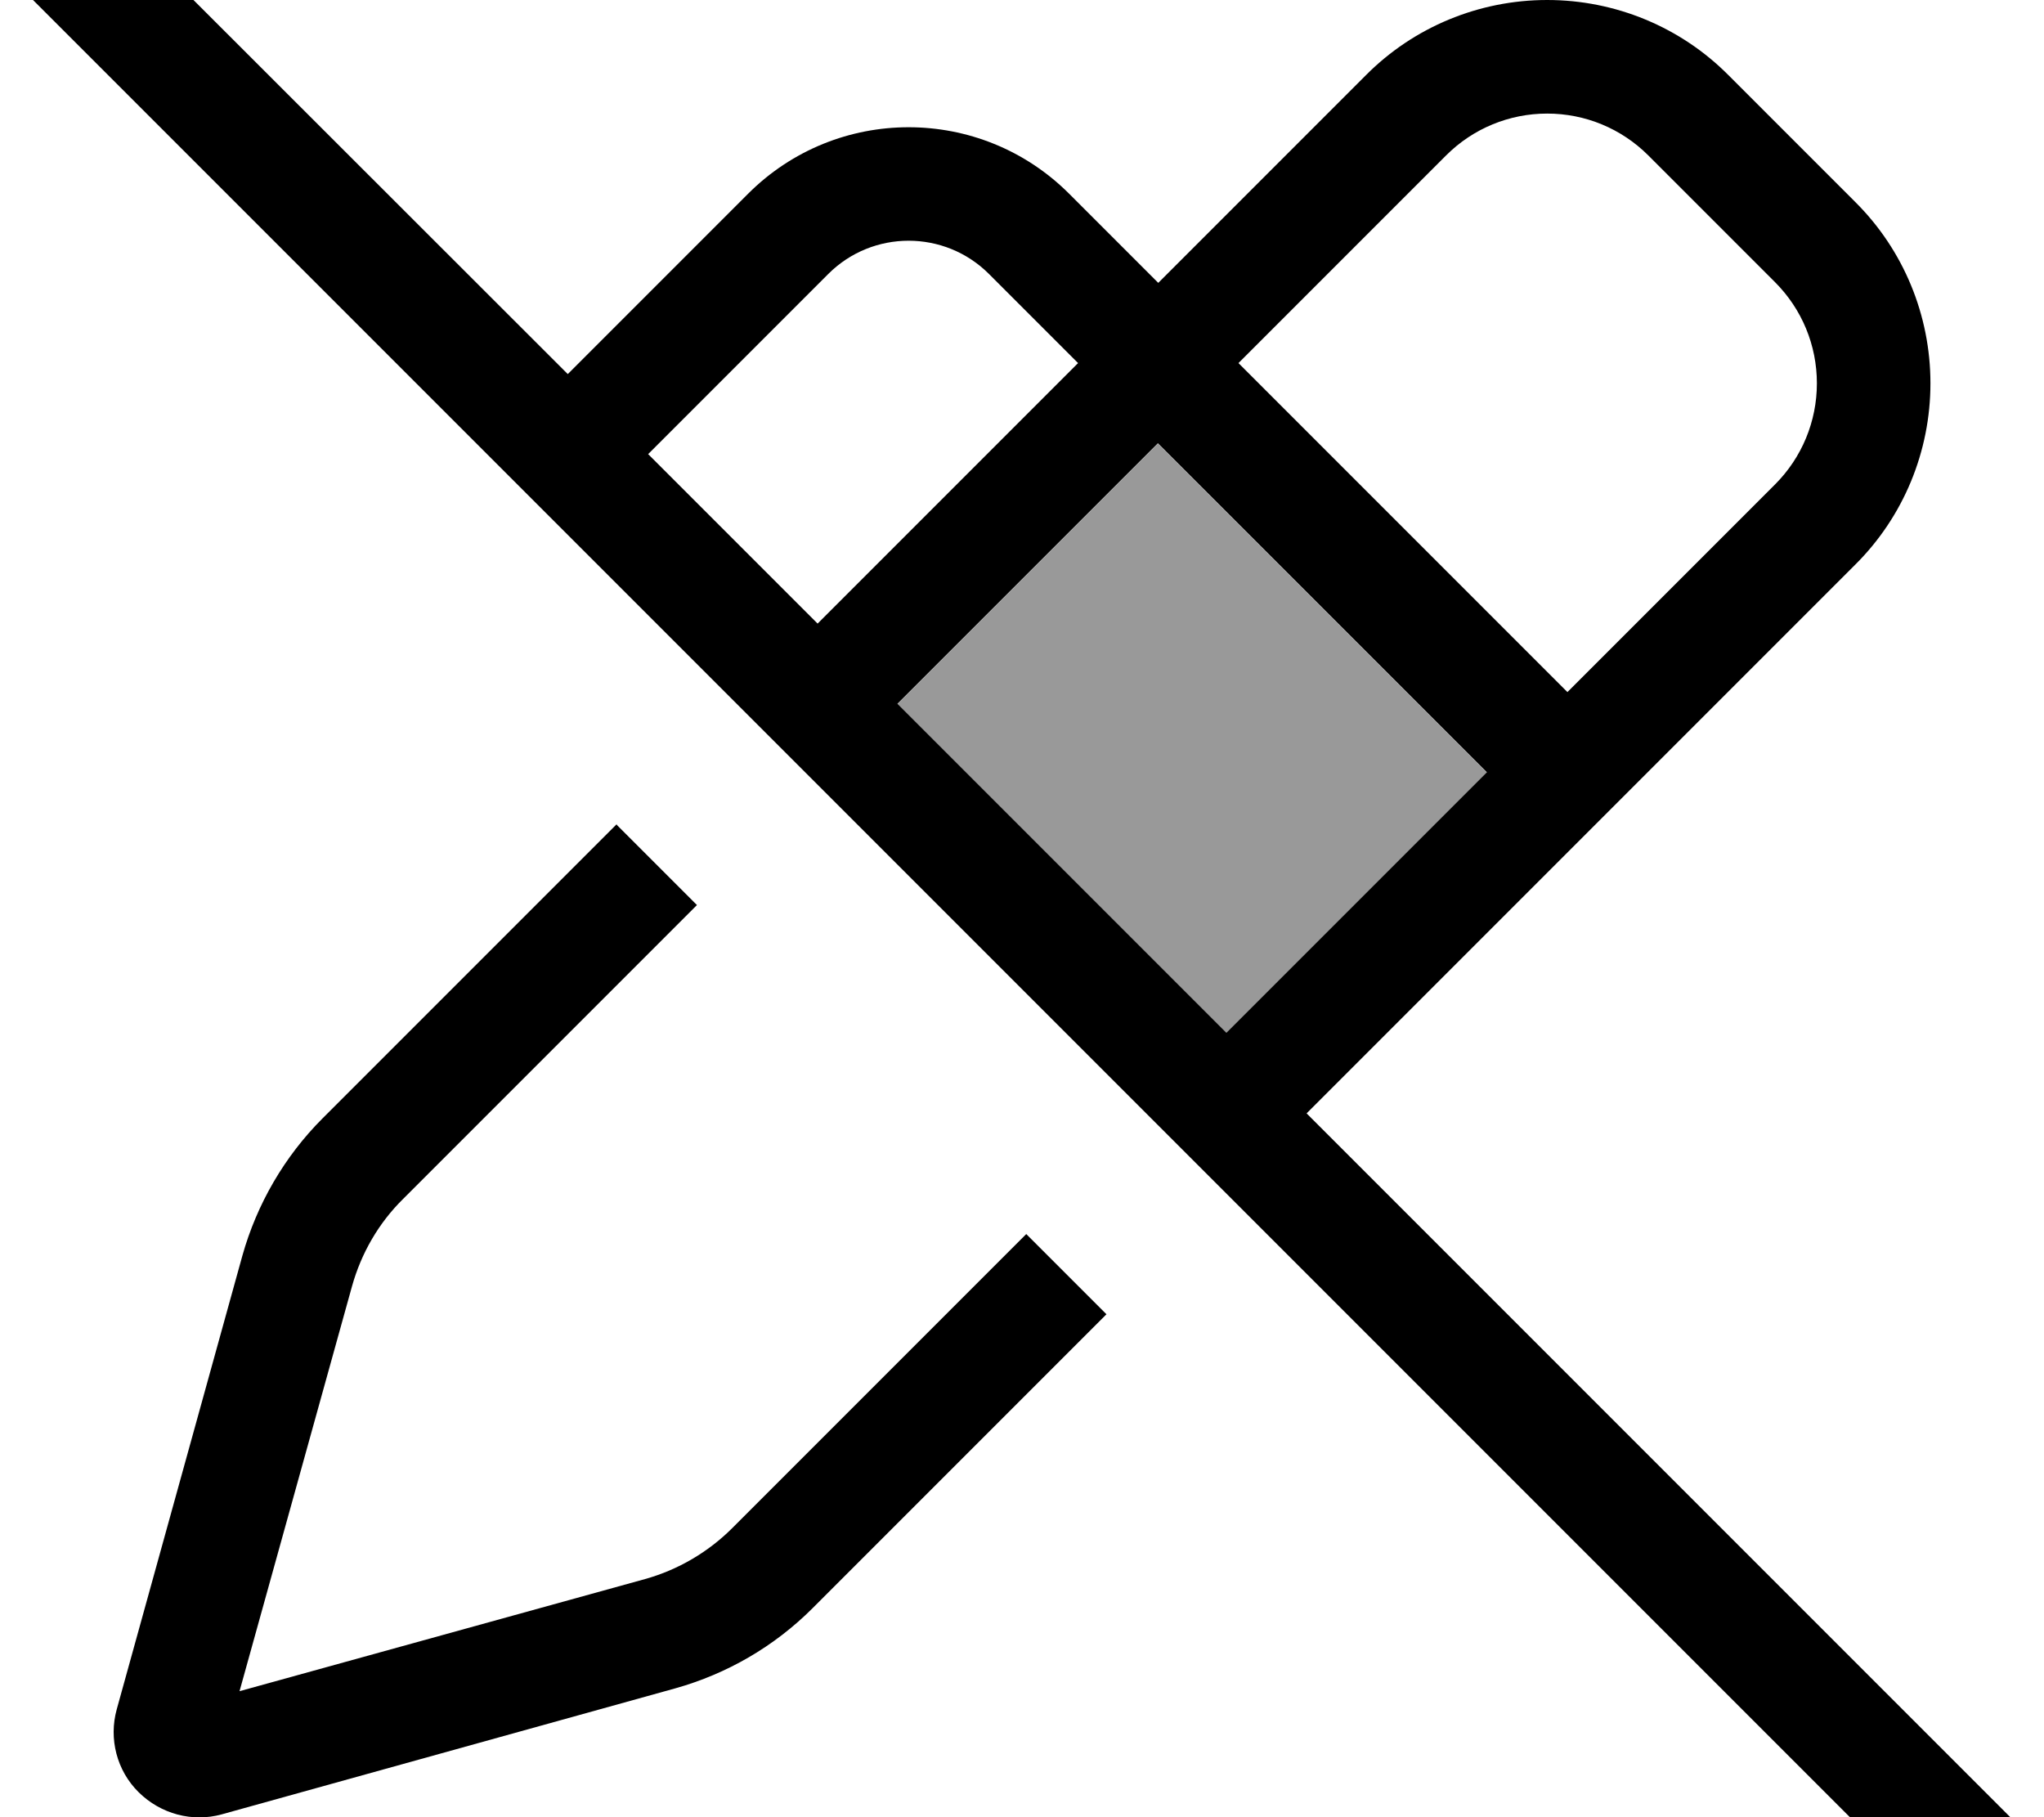 <svg xmlns="http://www.w3.org/2000/svg" viewBox="0 0 576 512"><!--! Font Awesome Pro 7.1.0 by @fontawesome - https://fontawesome.com License - https://fontawesome.com/license (Commercial License) Copyright 2025 Fonticons, Inc. --><path opacity=".4" fill="currentColor" d="M252.9 198.4l73.4-73.4 92.7 92.7-73.4 73.4-92.7-92.7z"/><path fill="currentColor" d="M27.3-27.2c-6.2-6.2-16.4-6.2-22.6 0s-6.2 16.4 0 22.6l544 544c6.2 6.2 16.4 6.2 22.6 0s6.2-16.4 0-22.6L368.2 313.7 522.8 159.1C536.4 145.6 544 127.2 544 108s-7.6-37.6-21.2-51.1L487.1 21.2C473.6 7.6 455.2 0 436 0s-37.6 7.6-51.1 21.2l-58.5 58.5-25.1-25.1c-25-25-65.5-25-90.5 0L160 105.4 27.3-27.2zM182.6 128l50.8-50.8c12.5-12.5 32.8-12.5 45.3 0l25.1 25.1-73.4 73.4-47.7-47.7zm70.3 70.3l73.4-73.4 92.7 92.7-73.4 73.4-92.7-92.7zm-79.1 33.9L90.9 315.1c-10.7 10.7-18.5 24.1-22.6 38.7L32.9 481.6c-2.3 8.3 0 17.3 6.2 23.4s15.1 8.5 23.4 6.2l127.8-35.5c14.6-4.1 27.9-11.8 38.7-22.6l82.8-82.8-22.6-22.6-82.8 82.8c-6.8 6.8-15.3 11.8-24.6 14.4L67.5 476.5 99.2 362.4c2.6-9.3 7.5-17.8 14.4-24.6l82.8-82.8-22.6-22.6zM407.5 43.8C415.1 36.2 425.3 32 436 32s20.9 4.2 28.5 11.8l35.7 35.7C507.8 87.1 512 97.3 512 108s-4.2 20.9-11.8 28.5L441.7 195 349 102.3 407.5 43.8z"/></svg>